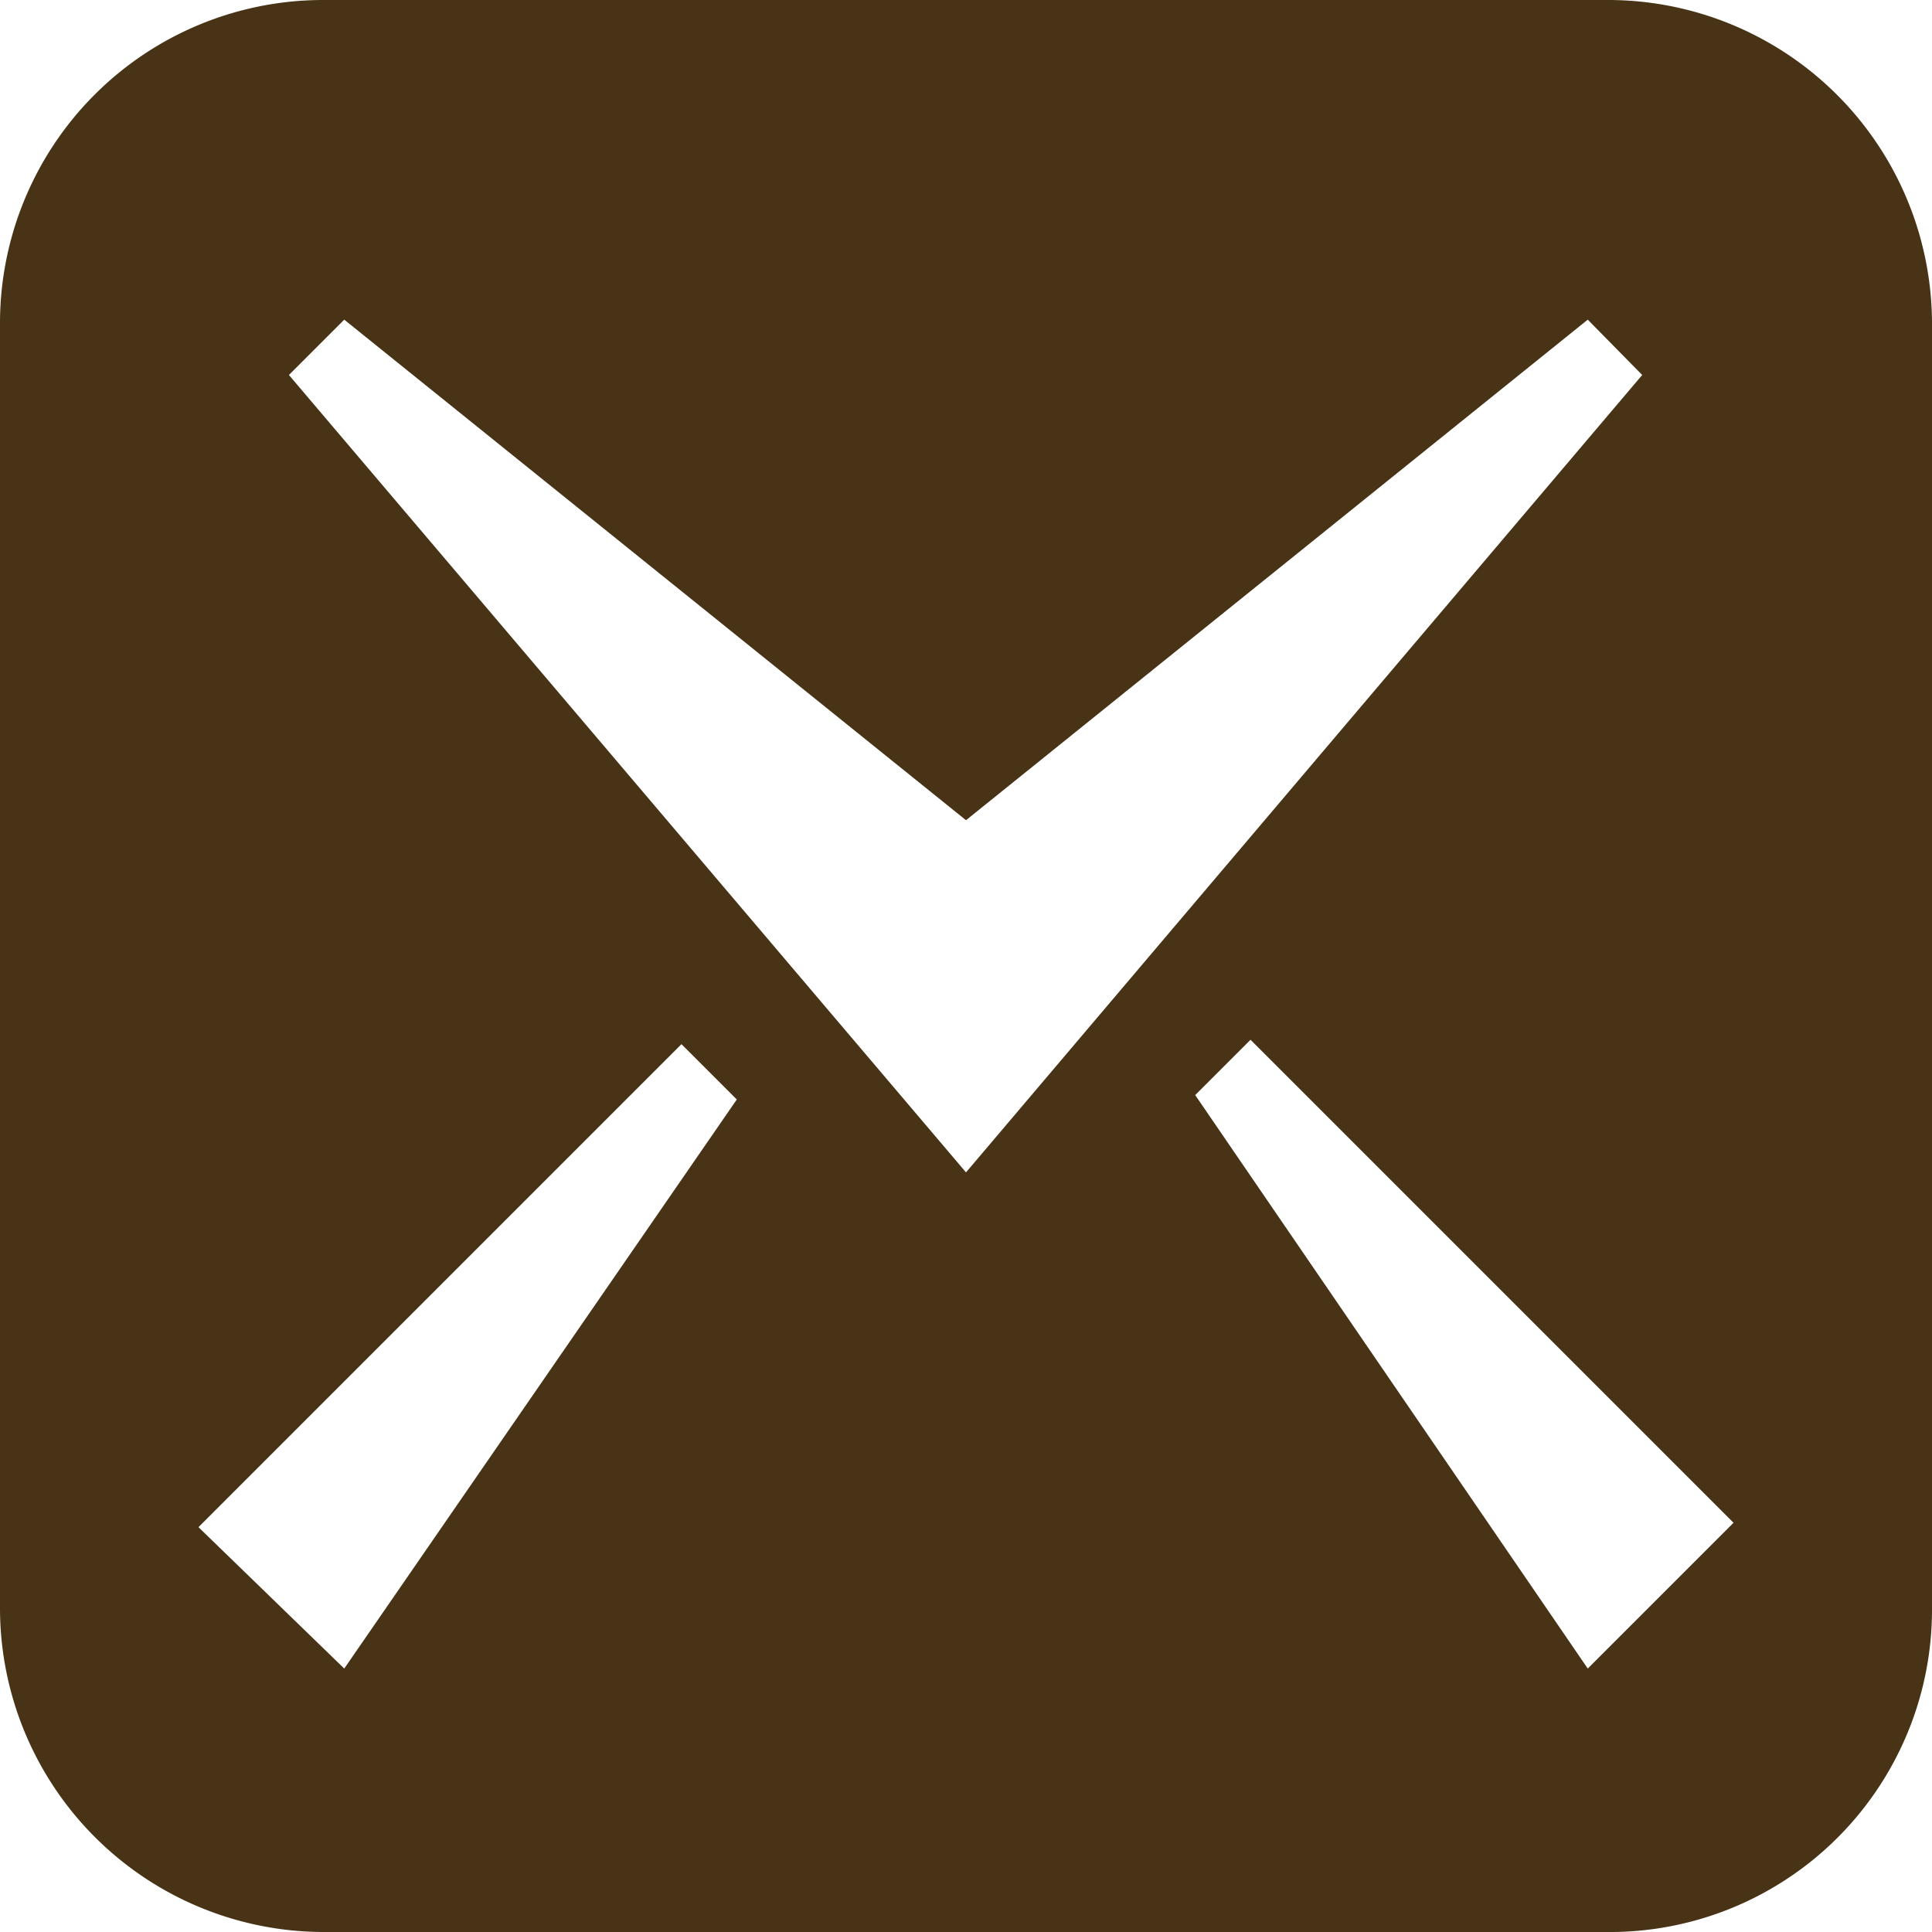 <svg id="Layer_1" data-name="Layer 1" xmlns="http://www.w3.org/2000/svg" viewBox="0 0 22 22"><defs><style>.cls-1{fill:#483316;}</style></defs><title>icon-email</title><path class="cls-1" d="M18.33,0H3.67A3.68,3.68,0,0,0,0,3.67V18.33A3.69,3.69,0,0,0,3.71,22H18.38A3.67,3.67,0,0,0,22,18.33V3.67A3.69,3.69,0,0,0,18.29,0h0ZM3.92,19L2.26,17.39l5.5-5.5,0.63,0.63ZM3.29,4.27l0.63-.63L11,9.34l7.08-5.7L18.7,4.27,11,13.35ZM18.08,19l-4.47-6.53,0.63-.63,5.5,5.5Z"/></svg>